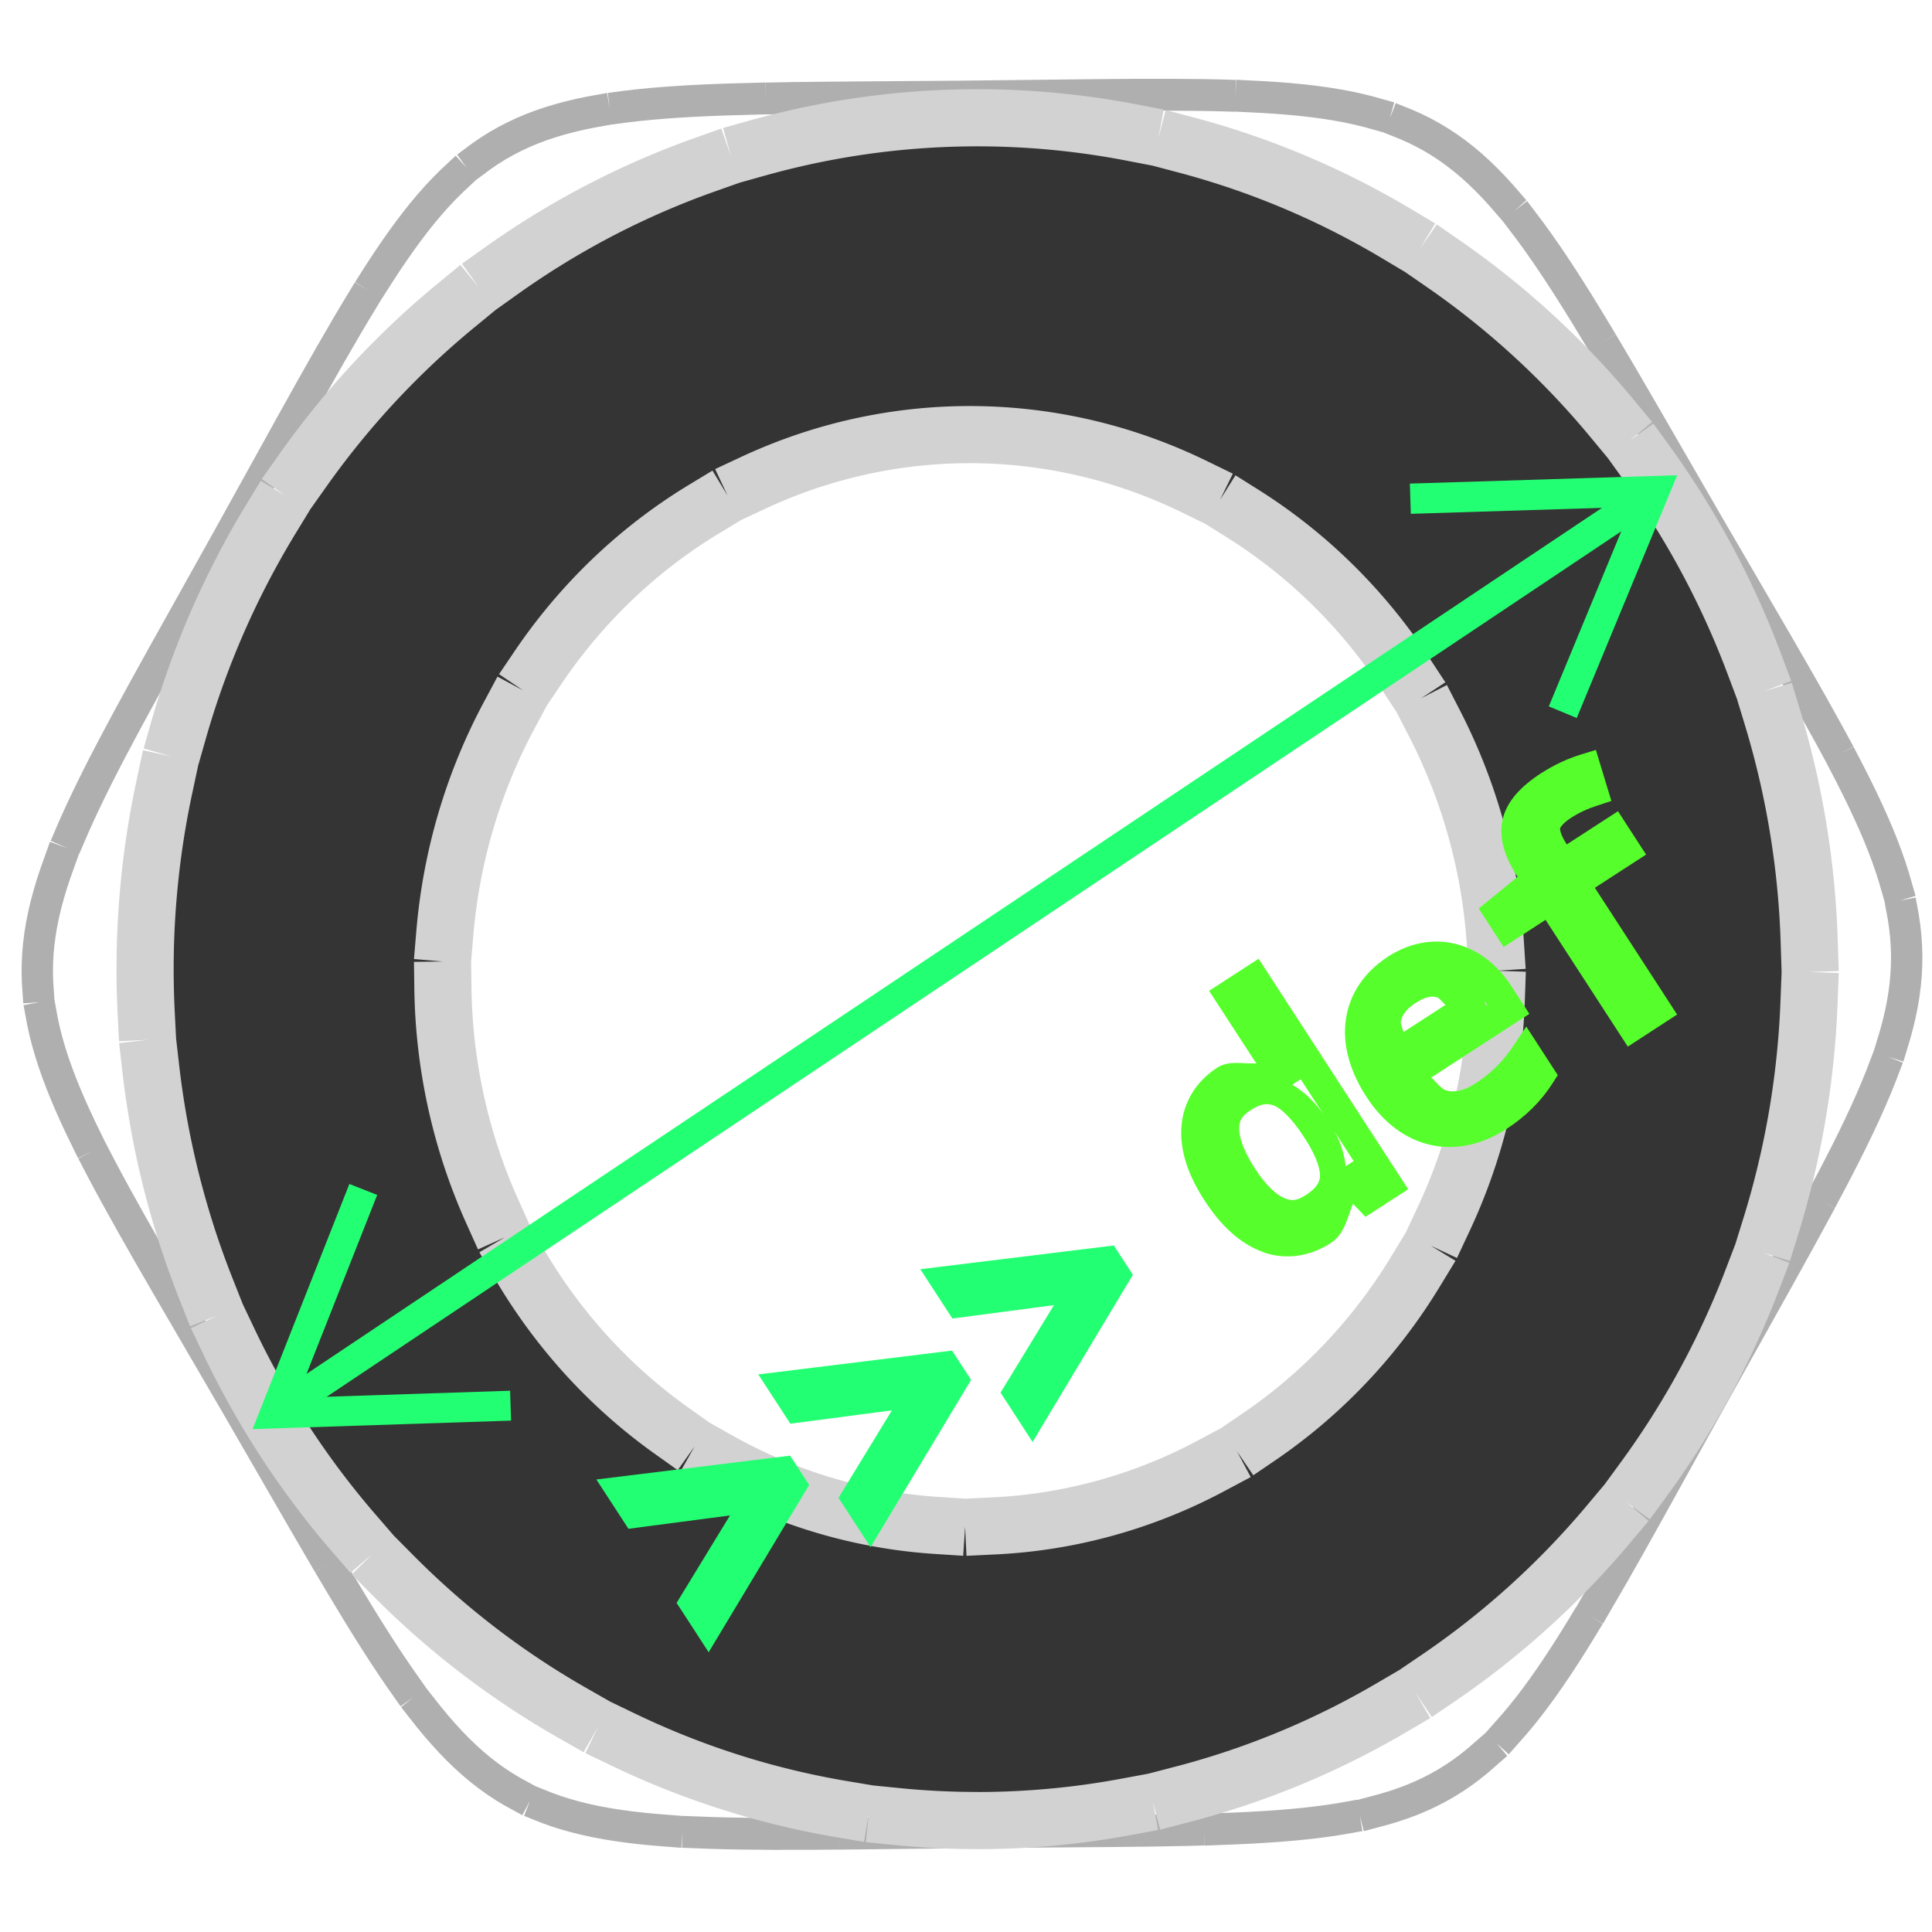 <?xml version="1.0" encoding="UTF-8" standalone="no"?>
<!-- Created with Inkscape (http://www.inkscape.org/) -->

<svg
   xmlns:osb="http://www.openswatchbook.org/uri/2009/osb"
   xmlns:dc="http://purl.org/dc/elements/1.1/"
   xmlns:cc="http://creativecommons.org/ns#"
   xmlns:rdf="http://www.w3.org/1999/02/22-rdf-syntax-ns#"
   xmlns:svg="http://www.w3.org/2000/svg"
   xmlns="http://www.w3.org/2000/svg"
   xmlns:xlink="http://www.w3.org/1999/xlink"
   xmlns:sodipodi="http://sodipodi.sourceforge.net/DTD/sodipodi-0.dtd"
   xmlns:inkscape="http://www.inkscape.org/namespaces/inkscape"
   width="64"
   height="64"
   viewBox="0 0 16.933 16.933"
   version="1.1"
   id="svg8"
   inkscape:version="0.92.4 (5da689c313, 2019-01-14)"
   sodipodi:docname="madcad-logo.svg">
  <defs
     id="defs2">
    <linearGradient
       id="linearGradient901"
       osb:paint="solid">
      <stop
         style="stop-color:#56ff2b;stop-opacity:1;"
         offset="0"
         id="stop899" />
    </linearGradient>
    <linearGradient
       id="linearGradient850"
       osb:paint="solid">
      <stop
         style="stop-color:#000000;stop-opacity:1;"
         offset="0"
         id="stop848" />
    </linearGradient>
    <linearGradient
       id="linearGradient844"
       osb:paint="solid">
      <stop
         style="stop-color:#23ff72;stop-opacity:1;"
         offset="0"
         id="stop842" />
    </linearGradient>
    <linearGradient
       inkscape:collect="always"
       xlink:href="#linearGradient844"
       id="linearGradient846"
       x1="2.332"
       y1="288.414"
       x2="14.573"
       y2="288.414"
       gradientUnits="userSpaceOnUse" />
    <linearGradient
       inkscape:collect="always"
       xlink:href="#linearGradient844"
       id="linearGradient852"
       x1="12.349"
       y1="285.2"
       x2="14.69"
       y2="285.2"
       gradientUnits="userSpaceOnUse" />
    <linearGradient
       gradientTransform="matrix(-0.966,0,0,-1.013,16.417,580.478)"
       inkscape:collect="always"
       xlink:href="#linearGradient844"
       id="linearGradient852-6"
       x1="12.349"
       y1="285.2"
       x2="14.69"
       y2="285.2"
       gradientUnits="userSpaceOnUse" />
    <linearGradient
       inkscape:collect="always"
       xlink:href="#linearGradient901"
       id="linearGradient1013"
       gradientUnits="userSpaceOnUse"
       gradientTransform="translate(-153.563,-35.53)"
       x1="4.479"
       y1="284.779"
       x2="11.787"
       y2="284.779" />
    <linearGradient
       inkscape:collect="always"
       xlink:href="#linearGradient844"
       id="linearGradient1017"
       gradientUnits="userSpaceOnUse"
       gradientTransform="translate(-159.384,-35.238)"
       x1="4.479"
       y1="284.779"
       x2="11.787"
       y2="284.779" />
    <linearGradient
       inkscape:collect="always"
       xlink:href="#linearGradient901"
       id="linearGradient1067"
       gradientUnits="userSpaceOnUse"
       gradientTransform="rotate(-32.989,16.786,277.07)"
       x1="4.479"
       y1="284.779"
       x2="11.787"
       y2="284.779" />
    <linearGradient
       inkscape:collect="always"
       xlink:href="#linearGradient844"
       id="linearGradient1071"
       gradientUnits="userSpaceOnUse"
       gradientTransform="rotate(-32.989,20.189,286.754)"
       x1="4.479"
       y1="284.779"
       x2="11.787"
       y2="284.779" />
  </defs>
  <sodipodi:namedview
     id="base"
     pagecolor="#000000"
     bordercolor="#666666"
     borderopacity="1.0"
     inkscape:pageopacity="0"
     inkscape:pageshadow="2"
     inkscape:zoom="3.959798"
     inkscape:cx="-8.4968617"
     inkscape:cy="34.771028"
     inkscape:document-units="mm"
     inkscape:current-layer="layer1"
     showgrid="false"
     units="px"
     inkscape:window-width="1062"
     inkscape:window-height="609"
     inkscape:window-x="447"
     inkscape:window-y="461"
     inkscape:window-maximized="0" />
  <g
     inkscape:label="Calque 1"
     inkscape:groupmode="layer"
     id="layer1"
     transform="translate(0,-280.067)">
    <path
       sodipodi:type="star"
       style="fill:none;fill-opacity:1;stroke:#afafaf;stroke-width:0.265;stroke-linecap:square;stroke-miterlimit:4;stroke-dasharray:1.058, 0.265;stroke-dashoffset:0;stroke-opacity:1;paint-order:markers stroke fill"
       id="path819"
       sodipodi:sides="3"
       sodipodi:cx="8.2185383"
       sodipodi:cy="287.64554"
       sodipodi:r1="7.2165866"
       sodipodi:r2="7.2165866"
       sodipodi:arg1="1.5615373"
       sodipodi:arg2="2.6087349"
       inkscape:flatsided="false"
       inkscape:rounded="0.61"
       inkscape:randomized="0"
       d="m 8.285,294.862 c -4.402,0.041 -4.047,0.242 -6.283,-3.55 -2.236,-3.792 -2.232,-3.384 -0.067,-7.216 2.166,-3.833 1.814,-3.625 6.216,-3.666 4.402,-0.041 4.047,-0.242 6.283,3.55 2.236,3.792 2.232,3.384 0.067,7.216 -2.166,3.833 -1.814,3.625 -6.216,3.666 z"
       transform="matrix(1.037,0,0,1.054,-0.003,-14.66)" />
    <path
       style="fill:#343434;fill-opacity:1;stroke:#d2d2d2;stroke-width:1.89;stroke-linecap:square;stroke-miterlimit:4;stroke-dasharray:7.559, 1.89;stroke-dashoffset:0;stroke-opacity:1;paint-order:markers stroke fill"
       d="M 32.549 3.896 A 27.527 28.158 0 0 0 4.801 31.684 A 27.527 28.158 0 0 0 31.826 60.207 L 32.377 60.213 A 27.527 28.158 0 0 0 59.852 32.143 A 27.527 28.158 0 0 0 32.549 3.896 z M 32.215 14.375 A 17.425 18.056 0 0 1 49.498 32.486 A 17.425 18.056 0 0 1 32.105 50.486 L 31.756 50.484 A 17.425 18.056 0 0 1 14.648 32.193 A 17.425 18.056 0 0 1 32.215 14.375 z "
       id="path821"
       transform="matrix(0.265,0,0,0.265,0,280.067)" />
    <path
       style="fill:none;stroke:url(#linearGradient846);stroke-width:0.265px;stroke-linecap:butt;stroke-linejoin:miter;stroke-opacity:1"
       d="m 2.405,292.456 12.094,-8.085 v 0 0 0"
       id="path838"
       inkscape:connector-curvature="0" />
    <path
       style="fill:none;stroke:url(#linearGradient852);stroke-width:0.265px;stroke-linecap:butt;stroke-linejoin:miter;stroke-opacity:1"
       d="m 12.361,284.438 2.138,-0.067 -0.802,1.938"
       id="path840"
       inkscape:connector-curvature="0"
       sodipodi:nodetypes="ccc" />
    <path
       style="fill:none;stroke:url(#linearGradient852-6);stroke-width:0.262px;stroke-linecap:butt;stroke-linejoin:miter;stroke-opacity:1"
       d="m 4.475,292.387 -2.066,0.068 0.775,-1.963"
       id="path840-5"
       inkscape:connector-curvature="0"
       sodipodi:nodetypes="ccc" />
    <path
       style="color:#000000;font-style:normal;font-variant:normal;font-weight:normal;font-stretch:normal;font-size:10.583px;line-height:1.25;font-family:sans-serif;font-variant-ligatures:normal;font-variant-position:normal;font-variant-caps:normal;font-variant-numeric:normal;font-variant-alternates:normal;font-feature-settings:normal;text-indent:0;text-align:start;text-decoration:none;text-decoration-line:none;text-decoration-style:solid;text-decoration-color:#000000;letter-spacing:0px;word-spacing:0px;text-transform:none;writing-mode:lr-tb;direction:ltr;text-orientation:mixed;dominant-baseline:auto;baseline-shift:baseline;text-anchor:start;white-space:normal;shape-padding:0;clip-rule:nonzero;display:inline;overflow:visible;visibility:visible;opacity:1;isolation:auto;mix-blend-mode:normal;color-interpolation:sRGB;color-interpolation-filters:linearRGB;solid-color:#000000;solid-opacity:1;vector-effect:none;fill:url(#linearGradient1071);fill-opacity:1;fill-rule:nonzero;stroke:none;stroke-width:0.265;stroke-linecap:butt;stroke-linejoin:miter;stroke-miterlimit:4;stroke-dasharray:none;stroke-dashoffset:0;stroke-opacity:1;color-rendering:auto;image-rendering:auto;shape-rendering:auto;text-rendering:auto;enable-background:accumulate"
       d="m 5.227,293.034 0.281,0.432 0.89,-0.117 -0.468,0.767 0.046,0.07 0.235,0.362 0.881,-1.466 -0.167,-0.257 z m 1.419,-0.921 0.281,0.432 0.89,-0.117 -0.468,0.767 0.046,0.07 0.235,0.362 0.881,-1.466 -0.167,-0.257 z m 1.42,-0.922 0.281,0.432 0.89,-0.117 -0.468,0.767 0.046,0.07 0.235,0.362 0.879,-1.465 -0.167,-0.257 z"
       id="text897"
       inkscape:connector-curvature="0" />
    <path
       style="color:#000000;font-style:normal;font-variant:normal;font-weight:normal;font-stretch:normal;font-size:10.583px;line-height:1.25;font-family:sans-serif;font-variant-ligatures:normal;font-variant-position:normal;font-variant-caps:normal;font-variant-numeric:normal;font-variant-alternates:normal;font-feature-settings:normal;text-indent:0;text-align:start;text-decoration:none;text-decoration-line:none;text-decoration-style:solid;text-decoration-color:#000000;letter-spacing:0px;word-spacing:0px;text-transform:none;writing-mode:lr-tb;direction:ltr;text-orientation:mixed;dominant-baseline:auto;baseline-shift:baseline;text-anchor:start;white-space:normal;shape-padding:0;clip-rule:nonzero;display:inline;overflow:visible;visibility:visible;opacity:1;isolation:auto;mix-blend-mode:normal;color-interpolation:sRGB;color-interpolation-filters:linearRGB;solid-color:#000000;solid-opacity:1;vector-effect:none;fill:url(#linearGradient1067);fill-opacity:1;fill-rule:nonzero;stroke:none;stroke-width:0.265;stroke-linecap:butt;stroke-linejoin:miter;stroke-miterlimit:4;stroke-dasharray:none;stroke-dashoffset:0;stroke-opacity:1;color-rendering:auto;image-rendering:auto;shape-rendering:auto;text-rendering:auto;enable-background:accumulate"
       d="m 13.508,286.843 c -0.176,0.115 -0.3,0.243 -0.338,0.405 -0.037,0.16 0.017,0.328 0.125,0.494 l 0.006,0.01 -0.341,0.278 0.219,0.337 0.367,-0.238 0.721,1.111 0.432,-0.281 -0.721,-1.111 0.449,-0.291 -0.072,-0.111 -0.174,-0.269 -0.449,0.291 -0.006,-0.01 c -0.048,-0.074 -0.054,-0.12 -0.053,-0.131 1.2e-5,-5e-5 0.016,-0.041 0.096,-0.092 0.069,-0.045 0.145,-0.08 0.229,-0.107 l 0.125,-0.041 -0.136,-0.447 -0.128,0.039 c -0.124,0.038 -0.24,0.093 -0.35,0.164 z m -2.911,1.908 0.399,0.614 c 0.003,0.004 0.013,0.017 0.017,0.022 -0.119,0.006 -0.241,-0.03 -0.347,0.039 -0.182,0.118 -0.295,0.301 -0.311,0.511 -0.017,0.211 0.057,0.429 0.203,0.653 0.144,0.222 0.313,0.379 0.511,0.45 l 0.001,0.002 c 0.198,0.07 0.411,0.038 0.593,-0.08 0.121,-0.079 0.145,-0.22 0.195,-0.345 l 0.11,0.115 0.374,-0.242 -1.311,-2.02 z m 1.562,-0.295 c -0.2,0.13 -0.331,0.321 -0.363,0.545 -0.032,0.224 0.035,0.456 0.18,0.679 0.145,0.223 0.337,0.371 0.563,0.422 0.224,0.049 0.452,-0.003 0.664,-0.14 0.167,-0.108 0.303,-0.242 0.404,-0.4 l 0.046,-0.072 -0.276,-0.426 -0.112,0.168 c -0.087,0.131 -0.195,0.241 -0.331,0.329 -0.109,0.071 -0.188,0.082 -0.259,0.063 -0.039,-0.01 -0.087,-0.073 -0.131,-0.113 l 0.86,-0.558 -0.071,-0.11 -0.085,-0.131 c -0.125,-0.192 -0.294,-0.325 -0.494,-0.373 -0.2,-0.049 -0.407,-0.006 -0.594,0.115 z m -1.201,1.343 c 0.094,-0.061 0.149,-0.065 0.208,-0.042 0.056,0.021 0.153,0.106 0.259,0.27 l 0.031,0.048 c 0.087,0.141 0.117,0.248 0.113,0.304 -0.004,0.052 -0.031,0.102 -0.127,0.164 -0.078,0.05 -0.123,0.052 -0.19,0.023 -0.067,-0.029 -0.158,-0.11 -0.253,-0.257 -0.098,-0.151 -0.138,-0.271 -0.138,-0.346 -2.47e-4,-0.075 0.021,-0.114 0.097,-0.163 z m 1.453,-0.943 c 0.084,-0.055 0.137,-0.061 0.185,-0.048 0.02,0.006 0.049,0.048 0.073,0.066 l -0.369,0.239 c -0.004,-0.029 -0.027,-0.073 -0.022,-0.095 0.012,-0.057 0.047,-0.107 0.132,-0.163 z m -1.085,0.718 0.074,-0.048 0.204,0.315 c -0.087,-0.125 -0.178,-0.209 -0.278,-0.267 z m 1.679,-0.731 c 0.006,0.008 0.014,0.007 0.019,0.015 l 0.013,0.02 -0.007,0.004 z m -1.309,1.141 0.168,0.259 -0.069,0.045 c -0.014,-0.098 -0.038,-0.197 -0.099,-0.304 z"
       id="text897-5"
       inkscape:connector-curvature="0" />
  </g>
</svg>
